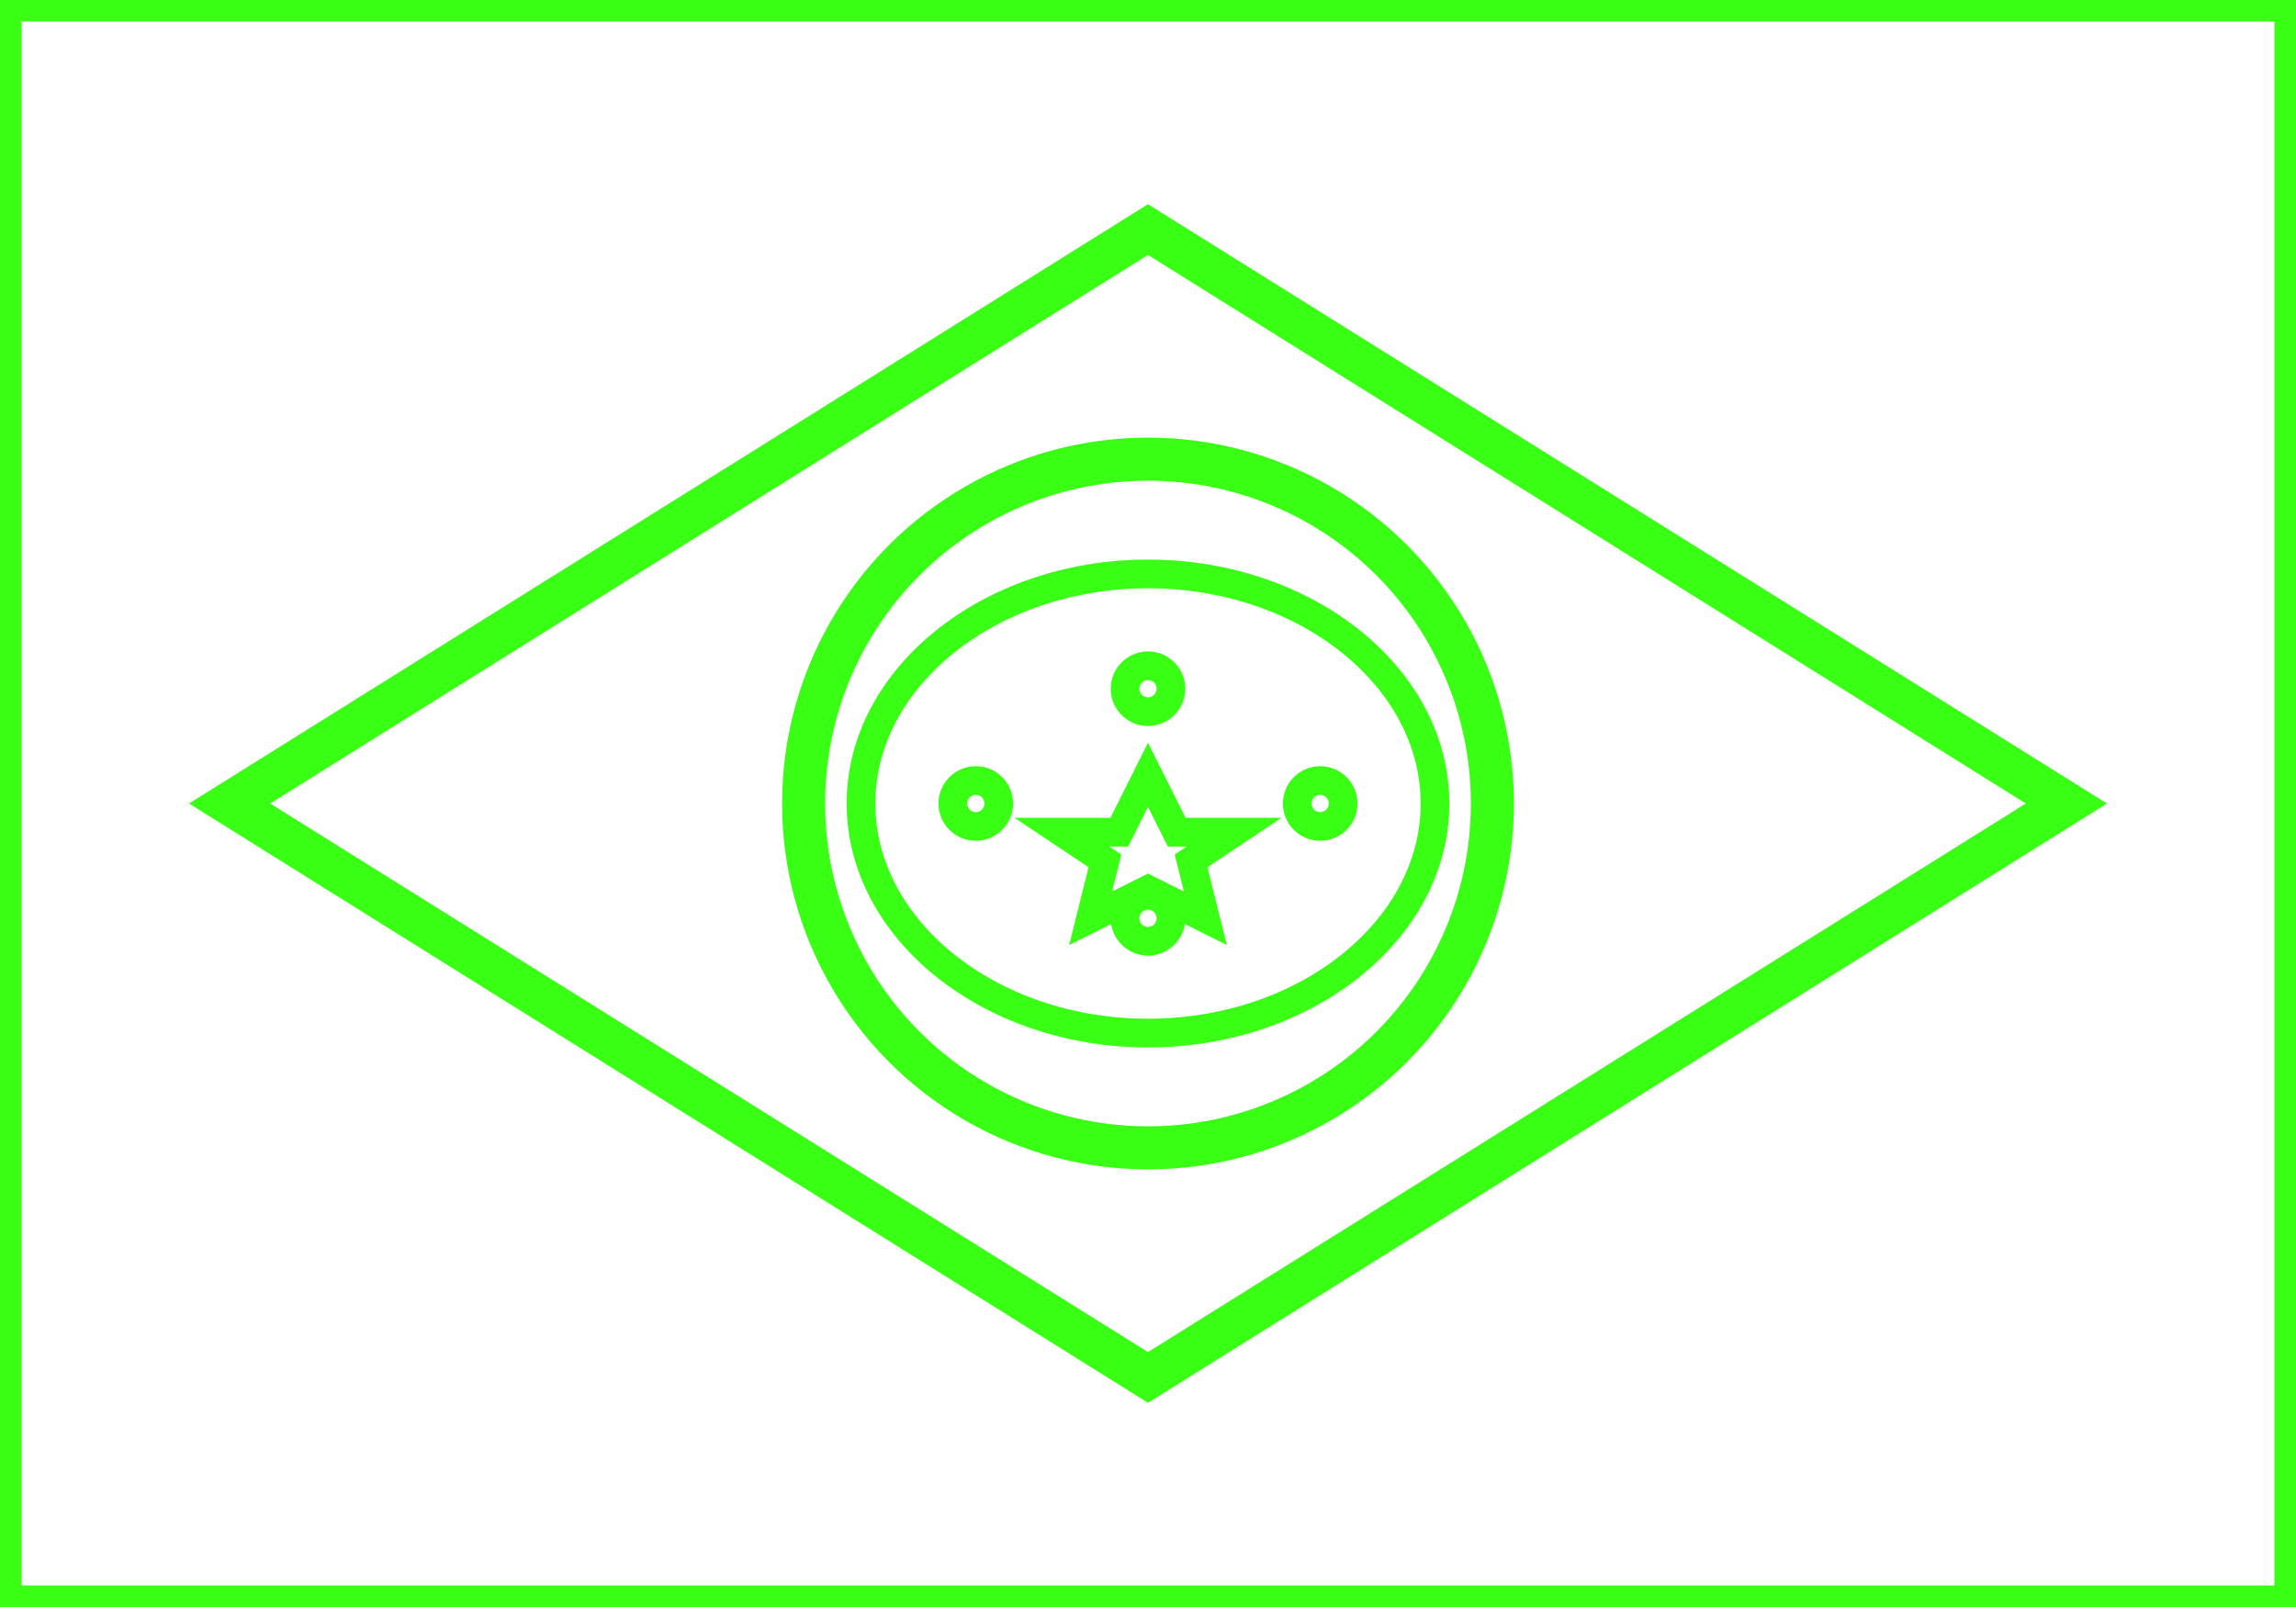 <svg xmlns="http://www.w3.org/2000/svg" viewBox="0 0 80 56" fill="none" stroke="#39FF14" stroke-width="1.5">
  <!-- Contorno do retângulo principal -->
  <rect width="80" height="56" />
  
  <!-- Losango -->
  <path d="M40 8L72 28L40 48L8 28L40 8Z" />
  
  <!-- Círculo -->
  <circle cx="40" cy="28" r="12" />
  
  <!-- Faixa -->
  <path d="M40 20C45.5 20 50 23.6 50 28C50 32.4 45.5 36 40 36C34.5 36 30 32.4 30 28C30 23.6 34.5 20 40 20Z" stroke-width="1" />
  
  <!-- Estrelas (simplificadas para a versão dark) -->
  <g stroke-width="1">
    <!-- Estrela central -->
    <path d="M40 27L41 29L43 29L41.5 30L42 32L40 31L38 32L38.5 30L37 29L39 29Z" />
    
    <!-- Mais 4 estrelas menores -->
    <circle cx="34" cy="28" r="0.8" />
    <circle cx="46" cy="28" r="0.8" />
    <circle cx="40" cy="24" r="0.8" />
    <circle cx="40" cy="32" r="0.8" />
  </g>
</svg>
